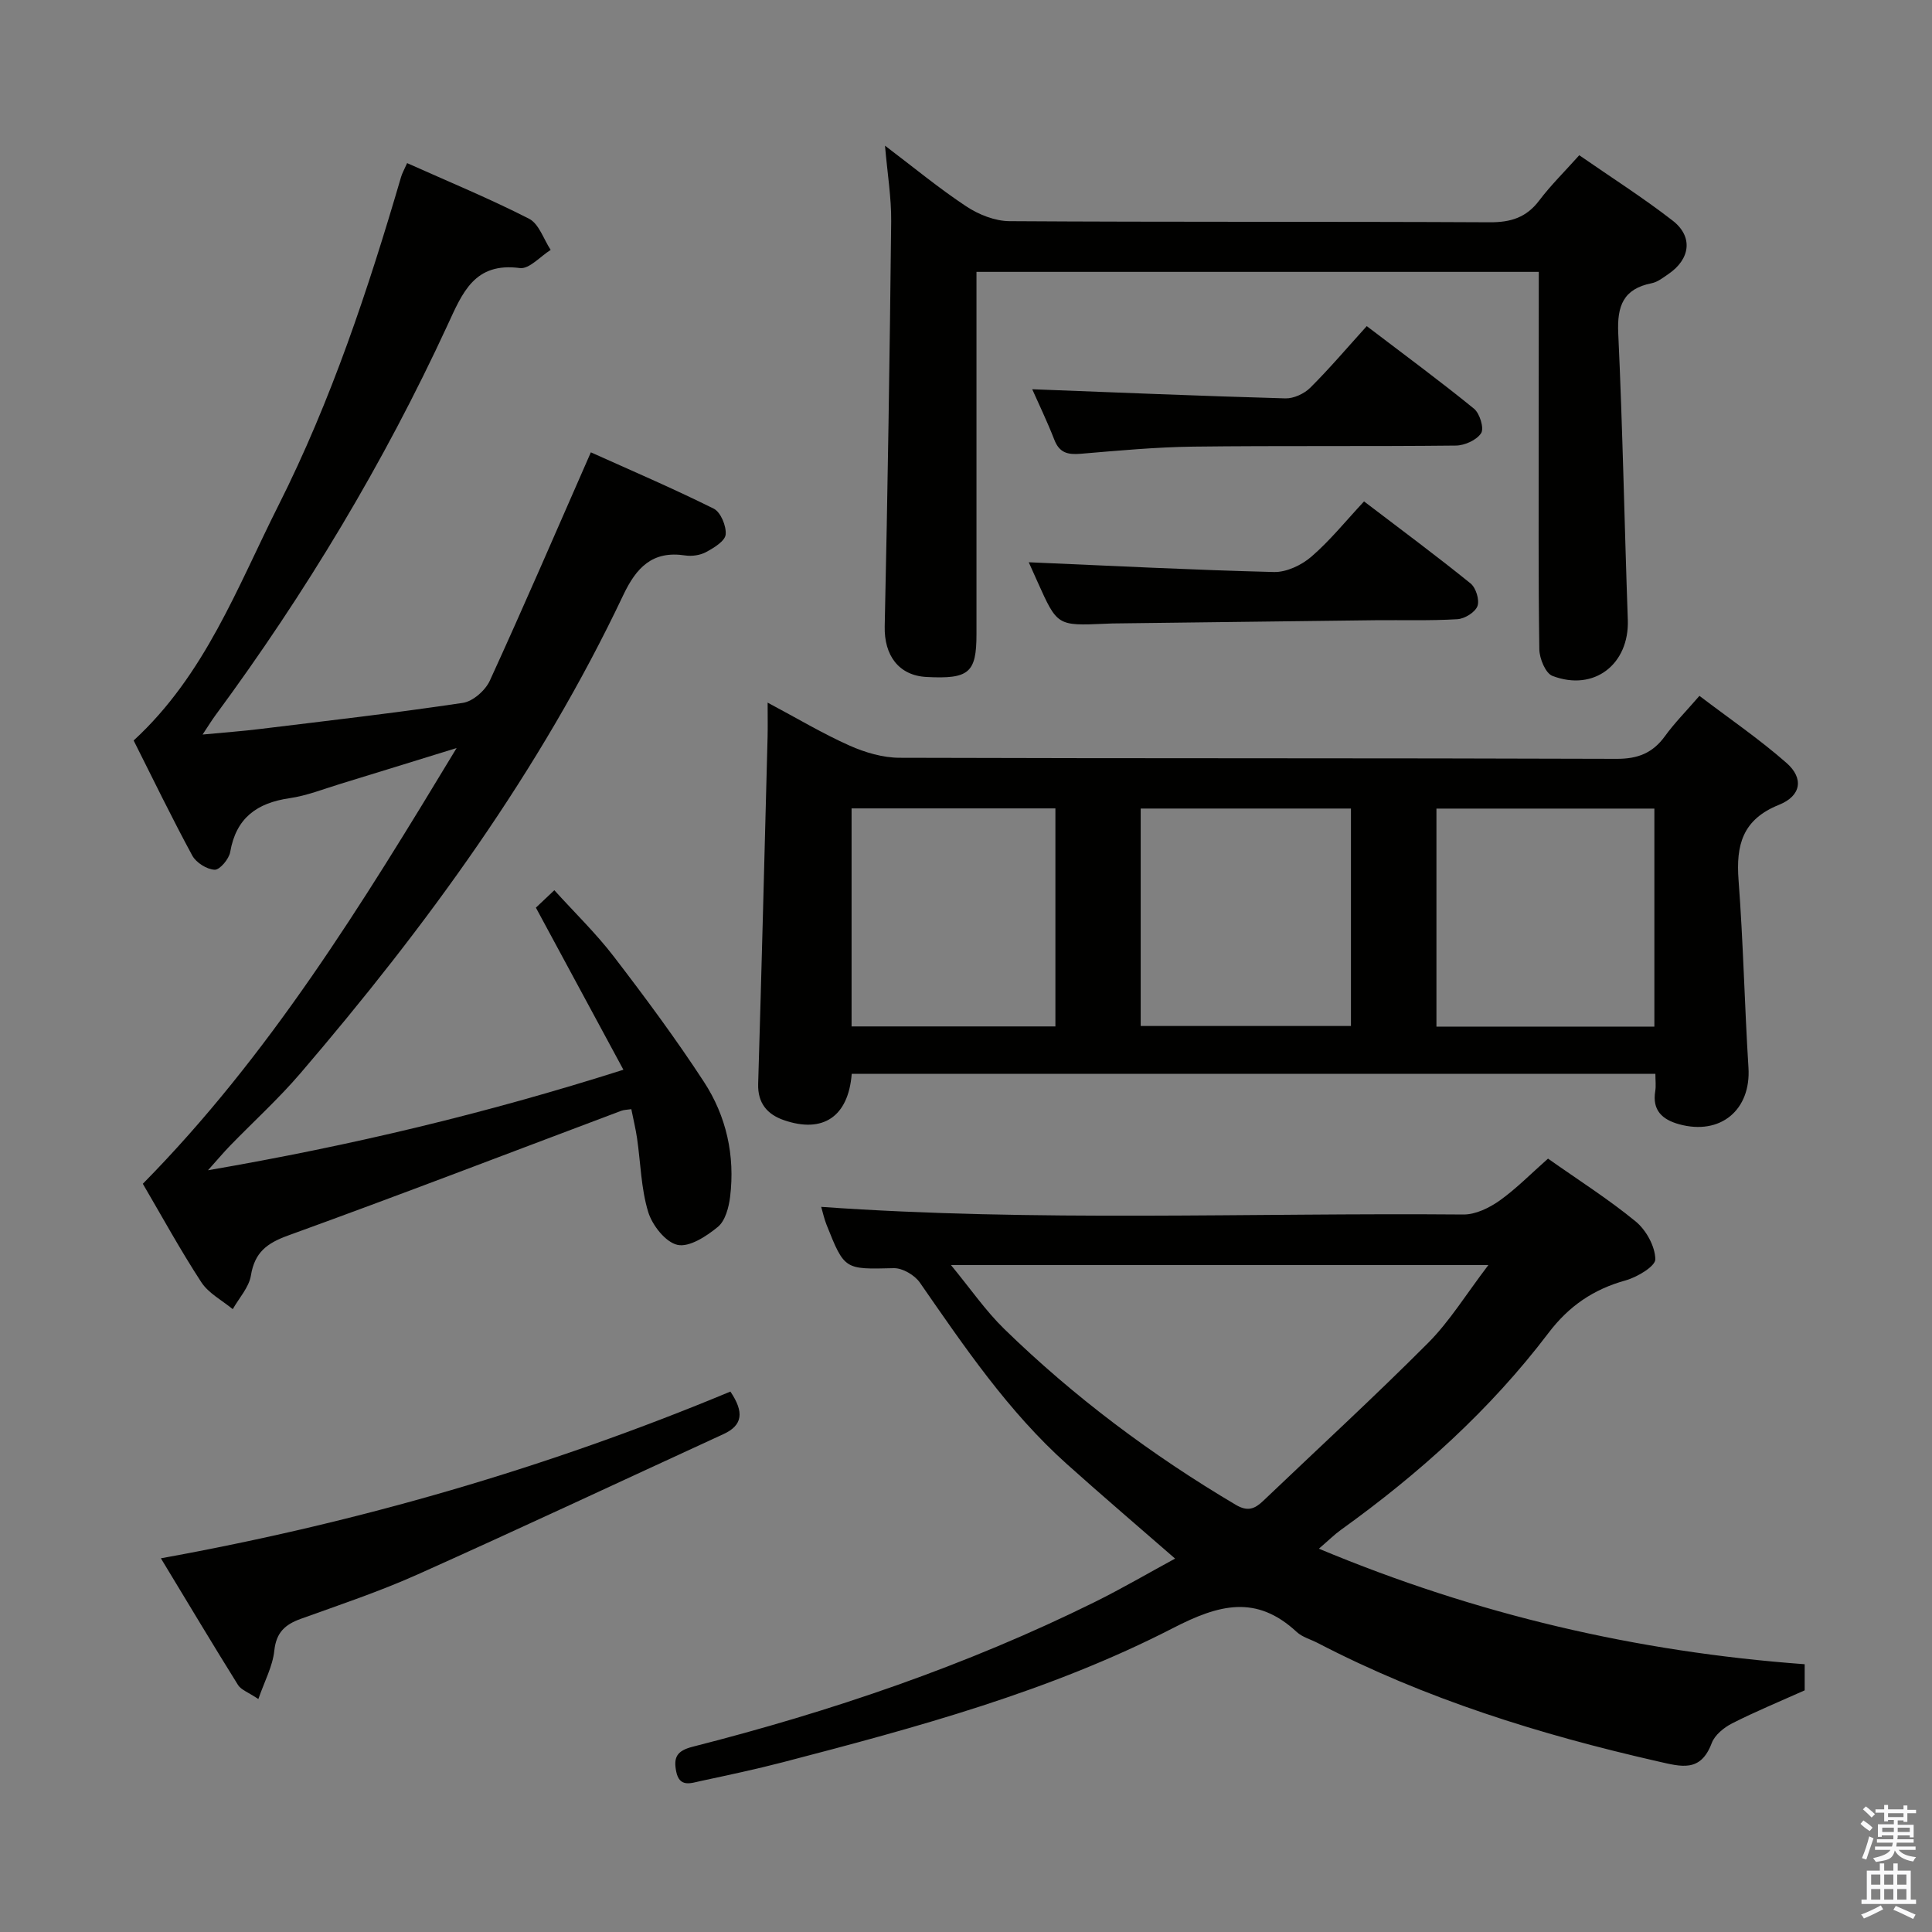 <svg enable-background="new 0 0 400 400" viewBox="0 0 400 400" xmlns="http://www.w3.org/2000/svg"><rect x="0" y="0" width="400" height="400" fill="#808080" stroke="none"/><path d="m385.2 377.6.6-.7c.6.4 1.3.9 1.9 1.5l-.6.7c-.8-.5-1.4-1-1.9-1.5zm.3 7.1c.6-1.4 1.1-2.9 1.5-4.5.3.1.6.3.9.4-.5 1.4-1 2.9-1.5 4.4zm.2-10.1.6-.6c.7.5 1.3 1.1 1.9 1.6l-.7.7c-.6-.6-1.2-1.2-1.8-1.7zm8.4-.8h.8v.9h1.8v.7h-1.8v1.8h-.8v-.3h-1.2v.9h3.3v2.6h-.8v-.4h-2.5c0 .3 0 .6-.1.8h3.4v.7h-3.5c0 .3-.1.6-.1.8h4v.7h-3.5c.7.9 1.9 1.3 3.6 1.5-.2.2-.4.5-.6.9-1.9-.3-3.2-1.1-3.8-2.3-.5 2.1-1.8 2-3.9 2.4-.2-.3-.4-.5-.6-.8 1.9-.4 3.1-.9 3.6-1.7h-3.2v-.7h3.5c.1-.2.1-.5.2-.8h-3.3v-.7h3.4c0-.2 0-.5 0-.8h-2.4v.3h-.8v-2.6h3.3v-.9h-1.2v.3h-.8v-1.8h-1.8v-.7h1.8v-.9h.8v.9h3.2zm-4.4 5.5h2.4c0-.3 0-.6 0-.9h-2.4zm1.2-3.1h3.2v-.8h-3.2zm4.4 2.2h-2.4v.9h2.5v-.9z" fill="#fafafb"/><path d="m389.2 385.8h.9v1.5h1.9v-1.5h.9v1.5h2.7v6h1.1v.9h-11.3v-.9h1.1v-6h2.7zm.2 8.7.5.8c-1.2.6-2.5 1.3-4 1.9-.2-.3-.3-.6-.6-.8 1.6-.6 3-1.3 4.1-1.9zm-2-4.3h1.9v-2.1h-1.9zm0 3.1h1.9v-2.2h-1.9zm2.7-3.1h1.9v-2.1h-1.9zm0 3.1h1.9v-2.2h-1.9zm2.4 1.3c1.4.6 2.7 1.2 4.1 1.8l-.5.9c-1.5-.7-2.8-1.4-4.1-1.9zm2.2-6.5h-1.9v2.1h1.9zm-1.9 5.2h1.9v-2.2h-1.9z" fill="#fafafb"/><g fill="#010100"><path d="m94.54 154.87c-8.95 2.76-16.5 5.11-24.06 7.42-3.5 1.07-6.96 2.45-10.54 2.97-6.75.98-11.06 4.08-12.28 11.14-.25 1.45-2.16 3.72-3.22 3.67-1.62-.07-3.83-1.47-4.63-2.93-4.27-7.89-8.19-15.97-12.14-23.83 14.77-13.58 21.43-31.69 29.98-48.67 10.95-21.75 18.57-44.72 25.39-68.01.23-.78.65-1.51 1.25-2.86 8.52 3.82 17.05 7.33 25.25 11.52 2.05 1.05 3.01 4.24 4.47 6.45-2.13 1.33-4.44 4.01-6.37 3.76-9.4-1.25-11.88 5.08-14.97 11.78-13.22 28.63-29.41 55.52-48.13 80.9-.67.91-1.26 1.89-2.6 3.9 4.6-.44 8.25-.7 11.89-1.15 14.01-1.71 28.05-3.32 42.01-5.41 2.08-.31 4.65-2.58 5.57-4.59 7.05-15.39 13.75-30.95 20.92-47.28 8.13 3.66 16.91 7.42 25.44 11.66 1.44.72 2.64 3.61 2.47 5.36-.13 1.35-2.42 2.75-4.03 3.62-1.23.67-2.95.92-4.35.71-6.79-1.04-10.12 2.51-12.83 8.23-17.24 36.37-40.77 68.55-66.83 98.98-4.54 5.3-9.75 10.03-14.62 15.05-1.23 1.27-2.37 2.63-4.52 5.03 29.58-5.1 57.31-11.69 86.01-20.81-6.1-11.3-11.95-22.13-18.12-33.56.7-.66 1.96-1.86 3.82-3.61 4.23 4.68 8.63 8.93 12.31 13.73 6.48 8.44 12.83 17.01 18.64 25.91 4.66 7.12 6.49 15.3 5.44 23.85-.27 2.19-1 4.95-2.53 6.21-2.35 1.94-5.9 4.26-8.35 3.73-2.48-.54-5.24-4.06-6.08-6.82-1.48-4.86-1.56-10.14-2.3-15.23-.28-1.94-.76-3.86-1.19-6.05-.91.14-1.54.13-2.09.34-22.97 8.64-45.88 17.45-68.95 25.81-4.42 1.6-6.94 3.5-7.72 8.28-.4 2.46-2.45 4.66-3.76 6.98-2.21-1.83-5.01-3.28-6.51-5.58-4.36-6.68-8.19-13.7-12.11-20.38 26.12-26.5 45.3-57.67 64.97-90.22z"/><path d="m176.34 222.33c-.7 8.89-5.97 12.38-14.06 9.58-3.4-1.18-5.43-3.49-5.31-7.51.72-23.93 1.32-47.87 1.95-71.8.05-2.09.01-4.17.01-7.13 6.17 3.28 11.42 6.43 16.97 8.9 3.21 1.43 6.89 2.51 10.36 2.52 49.47.16 98.94.04 148.4.22 4.44.02 7.51-1.19 10.06-4.71 1.94-2.68 4.3-5.06 7.13-8.33 6.11 4.65 12.37 8.92 18.03 13.89 3.6 3.16 3.07 6.8-1.54 8.66-7.58 3.04-8.94 8.32-8.39 15.61.98 12.92 1.24 25.89 2.05 38.82.55 8.74-5.78 14.08-14.37 11.71-3.43-.95-5.59-2.85-4.93-6.84.18-1.09.03-2.24.03-3.6-55.64.01-110.86.01-166.39.01zm166.18-9.78c0-15.27 0-30.25 0-45.14-15.3 0-30.18 0-45.12 0v45.14zm-106.35-.13h43.53c0-15.19 0-30.06 0-45.02-14.66 0-29.01 0-43.53 0zm-59.86.09h42.2c0-15.2 0-30.07 0-45.14-14.2 0-28.08 0-42.2 0z"/><path d="m320.5 239.88c6.32 4.46 12.52 8.39 18.16 13.02 2.16 1.78 4 5.12 4.06 7.8.04 1.46-3.75 3.72-6.15 4.39-6.67 1.85-11.73 5.29-16 10.92-12.06 15.89-26.78 29.12-42.96 40.74-1.31.94-2.47 2.1-4.55 3.89 32.65 13.65 65.79 21.36 100.58 23.92v5.41c-5.21 2.33-10.21 4.39-15.01 6.83-1.7.86-3.61 2.41-4.24 4.1-2.31 6.11-6.28 4.88-11.18 3.77-24.38-5.55-48.09-12.92-70.36-24.49-1.47-.77-3.22-1.22-4.39-2.31-8.38-7.76-16.07-5.7-25.59-.8-25.5 13.12-53.17 20.59-80.82 27.79-5.61 1.46-11.3 2.66-16.97 3.88-2.02.43-4.41 1.41-5.08-1.97-.57-2.89.07-4.28 3.42-5.13 28.7-7.31 56.66-16.81 83.26-29.97 5.61-2.78 11.03-5.95 16.61-8.98-7.73-6.74-15.17-13.08-22.44-19.6-12.13-10.88-21.19-24.26-30.4-37.54-1.07-1.55-3.59-3.03-5.4-2.99-10.18.24-10.19.41-13.94-9.03-.47-1.18-.73-2.43-1.09-3.66 44.48 3.14 88.74 1.2 132.97 1.58 2.5.02 5.33-1.36 7.46-2.86 3.48-2.48 6.53-5.6 10.05-8.71zm-123.61 22.04c4.06 4.93 7.16 9.45 11.01 13.21 14.48 14.11 30.57 26.14 47.98 36.44 2.44 1.44 3.9.83 5.62-.8 11.42-10.9 23.06-21.58 34.2-32.76 4.45-4.47 7.82-10.02 12.45-16.09-37.62 0-73.69 0-111.26 0z"/><path d="m318.59 56.29c-39.22 0-77.49 0-116.42 0v5.54c0 23.15.01 46.31 0 69.46 0 8.02-1.55 9.33-10.35 8.87-5.75-.3-8.78-4.48-8.65-10.46.61-27.94 1.04-55.89 1.34-83.84.05-4.94-.78-9.88-1.28-15.7 5.86 4.43 11.13 8.8 16.81 12.56 2.57 1.7 5.94 3.05 8.96 3.07 33.15.21 66.3.06 99.45.23 4.36.02 7.57-.99 10.23-4.51 2.38-3.15 5.23-5.95 8.29-9.37 6.63 4.6 13.22 8.79 19.35 13.55 4.27 3.32 3.64 7.96-.9 11.05-1.09.74-2.23 1.66-3.47 1.9-5.86 1.17-7.17 4.69-6.91 10.35.92 19.76 1.28 39.55 1.98 59.33.33 9.18-6.96 14.92-15.6 11.62-1.44-.55-2.69-3.6-2.72-5.51-.22-14.99-.12-29.98-.13-44.98.02-10.94.02-21.9.02-33.16z"/><path d="m151.22 288.11c2.87 4.26 2.57 6.97-1.44 8.81-21.09 9.69-42.11 19.55-63.29 29.04-7.86 3.52-16.07 6.27-24.18 9.19-3.28 1.18-5.12 2.81-5.52 6.62-.34 3.22-2.02 6.3-3.3 10-2.11-1.42-3.58-1.9-4.21-2.91-5.18-8.3-10.19-16.69-15.97-26.23 41.01-7.42 80.13-18.78 117.91-34.52z"/><path d="m213.71 80.59c17.34.66 34.87 1.4 52.41 1.89 1.72.05 3.9-.96 5.15-2.2 4-3.98 7.66-8.3 11.7-12.76 8.09 6.16 15.29 11.46 22.21 17.1 1.19.97 2.12 4.04 1.48 5.05-.91 1.43-3.4 2.56-5.23 2.58-18.12.2-36.25 0-54.38.22-7.78.1-15.56.83-23.32 1.48-2.64.22-4.39-.18-5.44-2.9-1.5-3.85-3.31-7.59-4.58-10.46z"/><path d="m212.99 116.41c17.02.73 33.89 1.6 50.77 2.02 2.59.06 5.71-1.42 7.74-3.17 3.87-3.34 7.12-7.39 10.91-11.45 7.91 6.03 15.11 11.36 22.06 16.99 1.11.9 1.89 3.44 1.42 4.69-.49 1.29-2.65 2.62-4.16 2.71-5.65.34-11.32.15-16.99.21-18.14.21-36.29.44-54.43.67-.5.01-1 .04-1.5.06-9.91.43-9.91.43-13.99-8.65-.68-1.5-1.35-3.01-1.83-4.08z"/></g></svg>